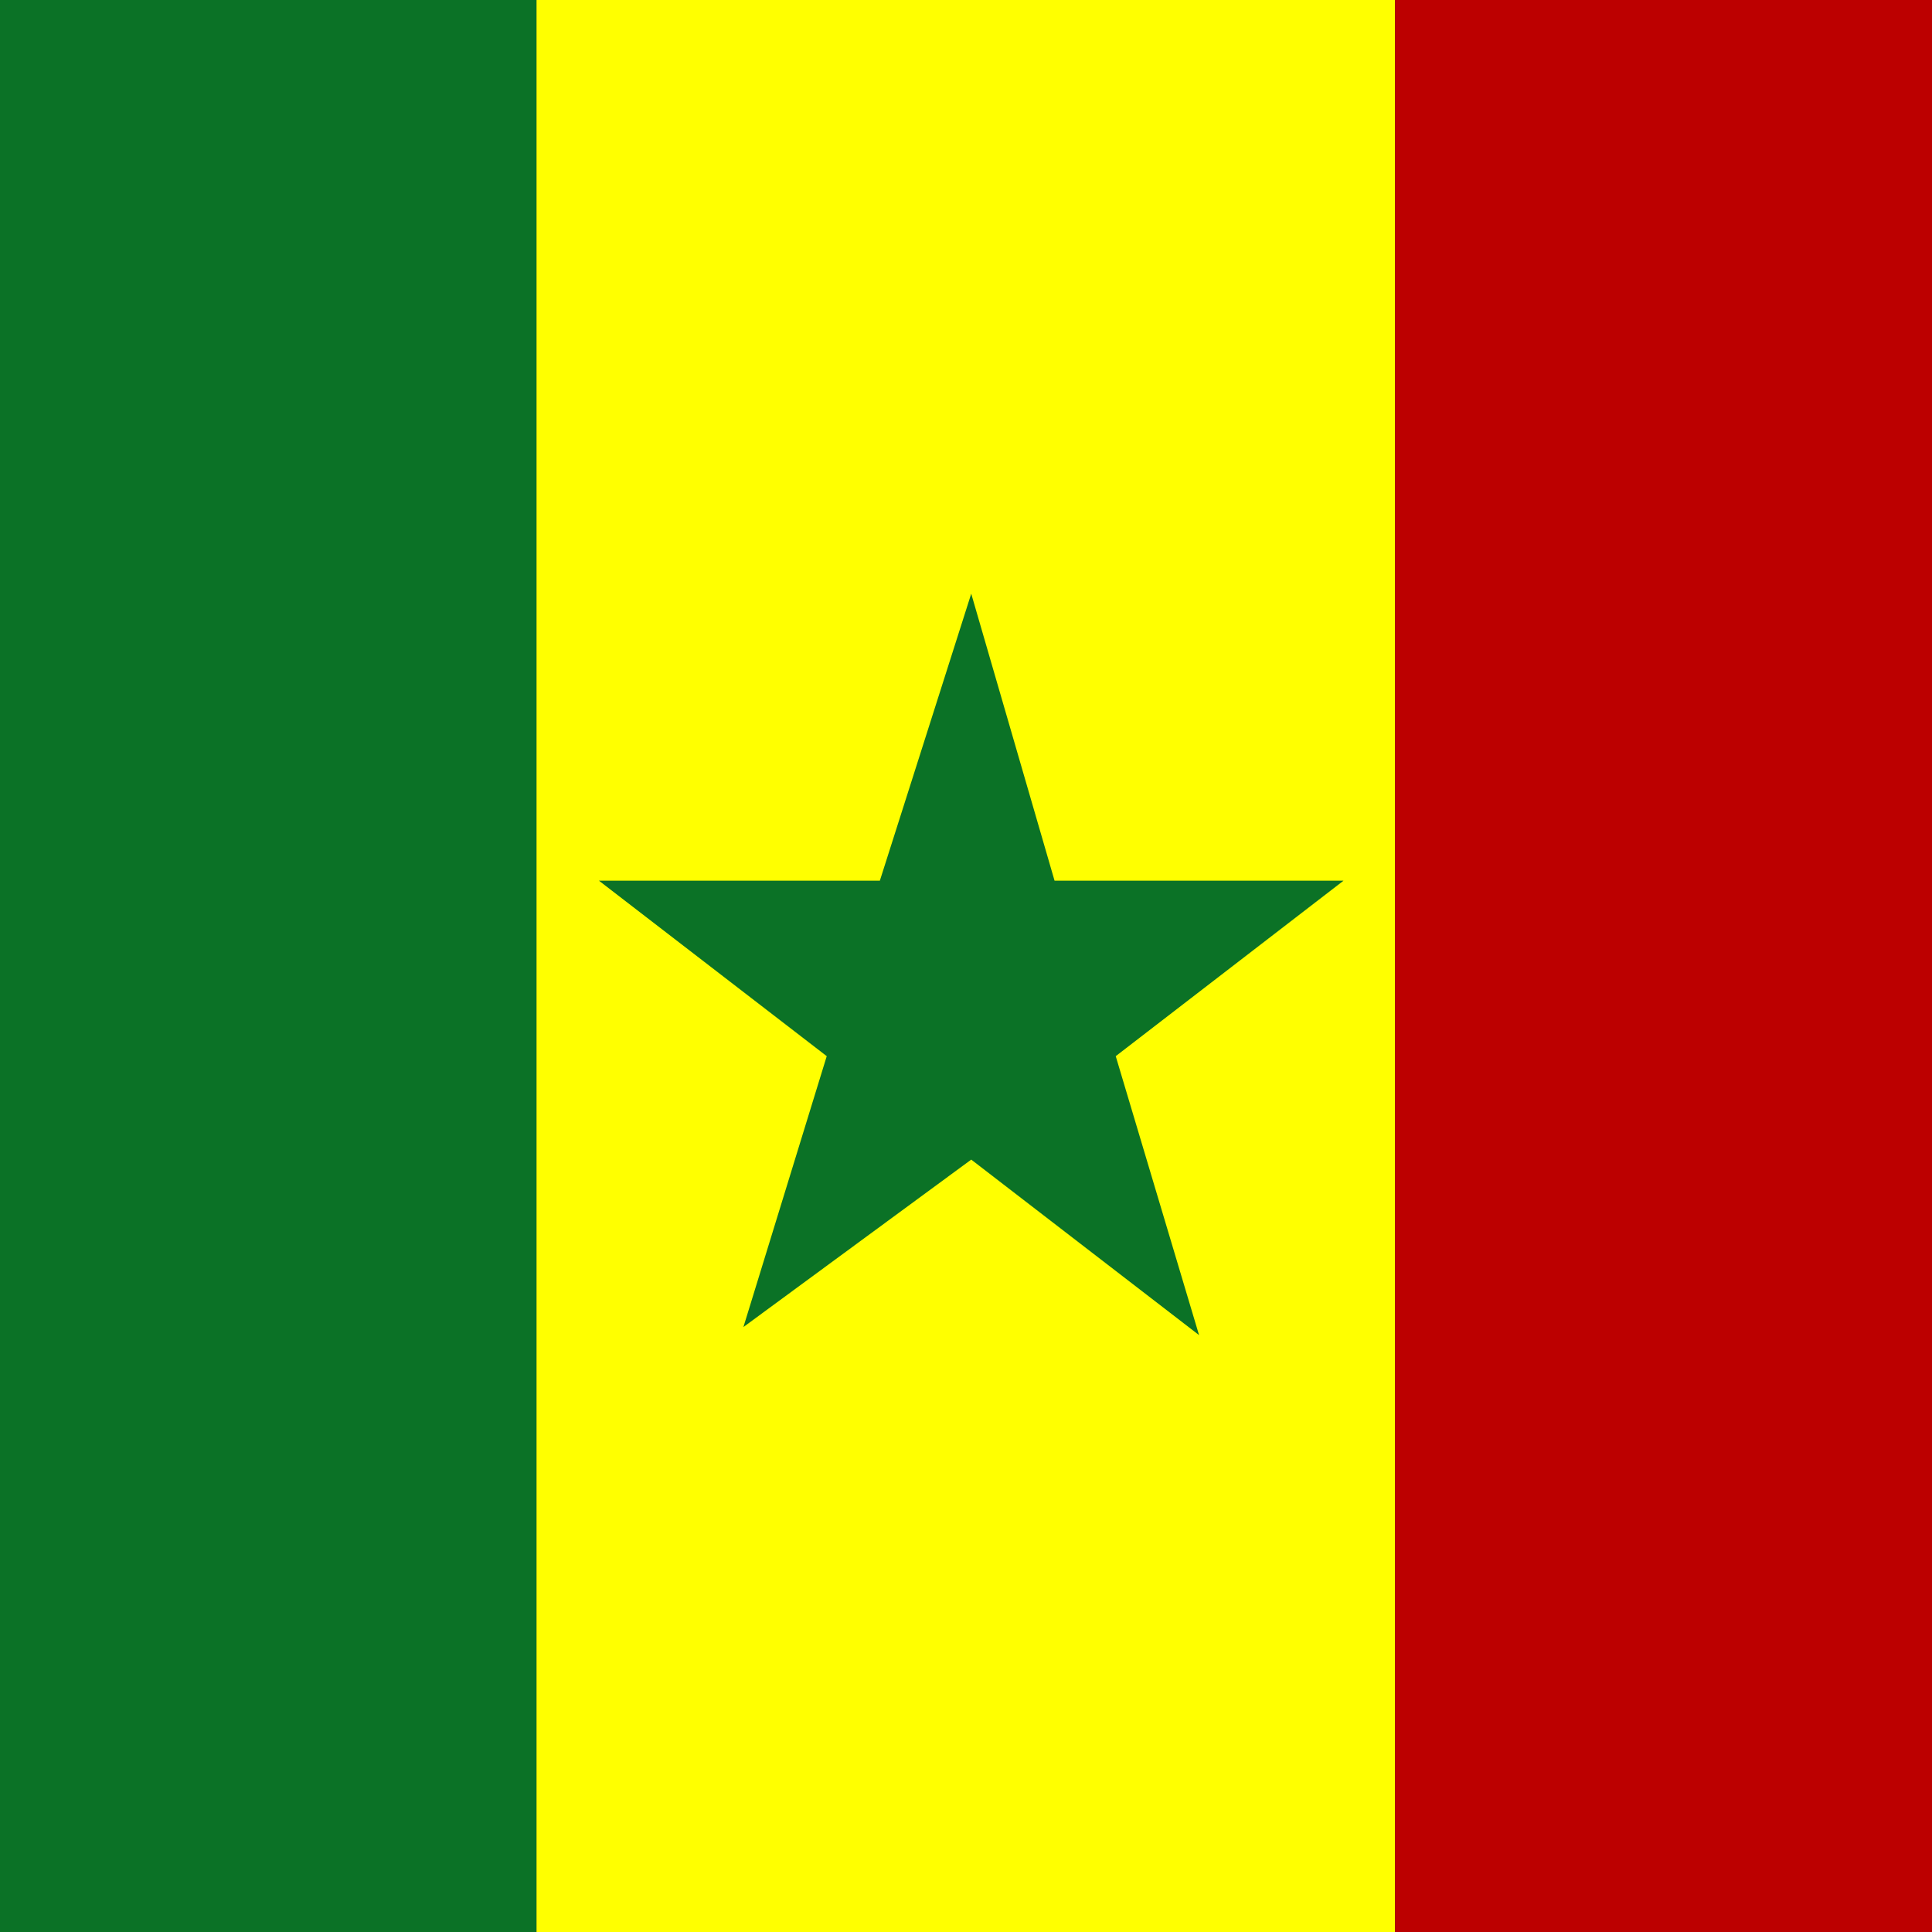 <svg width="24" height="24" viewBox="0 0 24 24" fill="none" xmlns="http://www.w3.org/2000/svg">
<rect x="0" y="0" width="24" height="24" fill="#333333" stroke="none"/>
<g clip-path="url(#clip0_26_250)">
<path fill-rule="evenodd" clip-rule="evenodd" d="M-4 0H6.665V24H-4V0Z" fill="#0B7226"/>
<path fill-rule="evenodd" clip-rule="evenodd" d="M6.665 0H17.33V24H6.665V0Z" fill="#FFFF00"/>
<path fill-rule="evenodd" clip-rule="evenodd" d="M17.33 0H28V24H17.33V0Z" fill="#BC0000"/>
<path d="M13.1 10.94H16.69L13.86 13.12L14.895 16.585L12.065 14.405L9.235 16.485L10.27 13.12L7.44 10.94H10.93L12.065 7.375L13.1 10.94Z" fill="#0B7226"/>
</g>
<defs>
<clipPath id="clip0_26_250">
<rect width="32" height="24" fill="white" transform="translate(-4)"/>
</clipPath>
</defs>
</svg>
